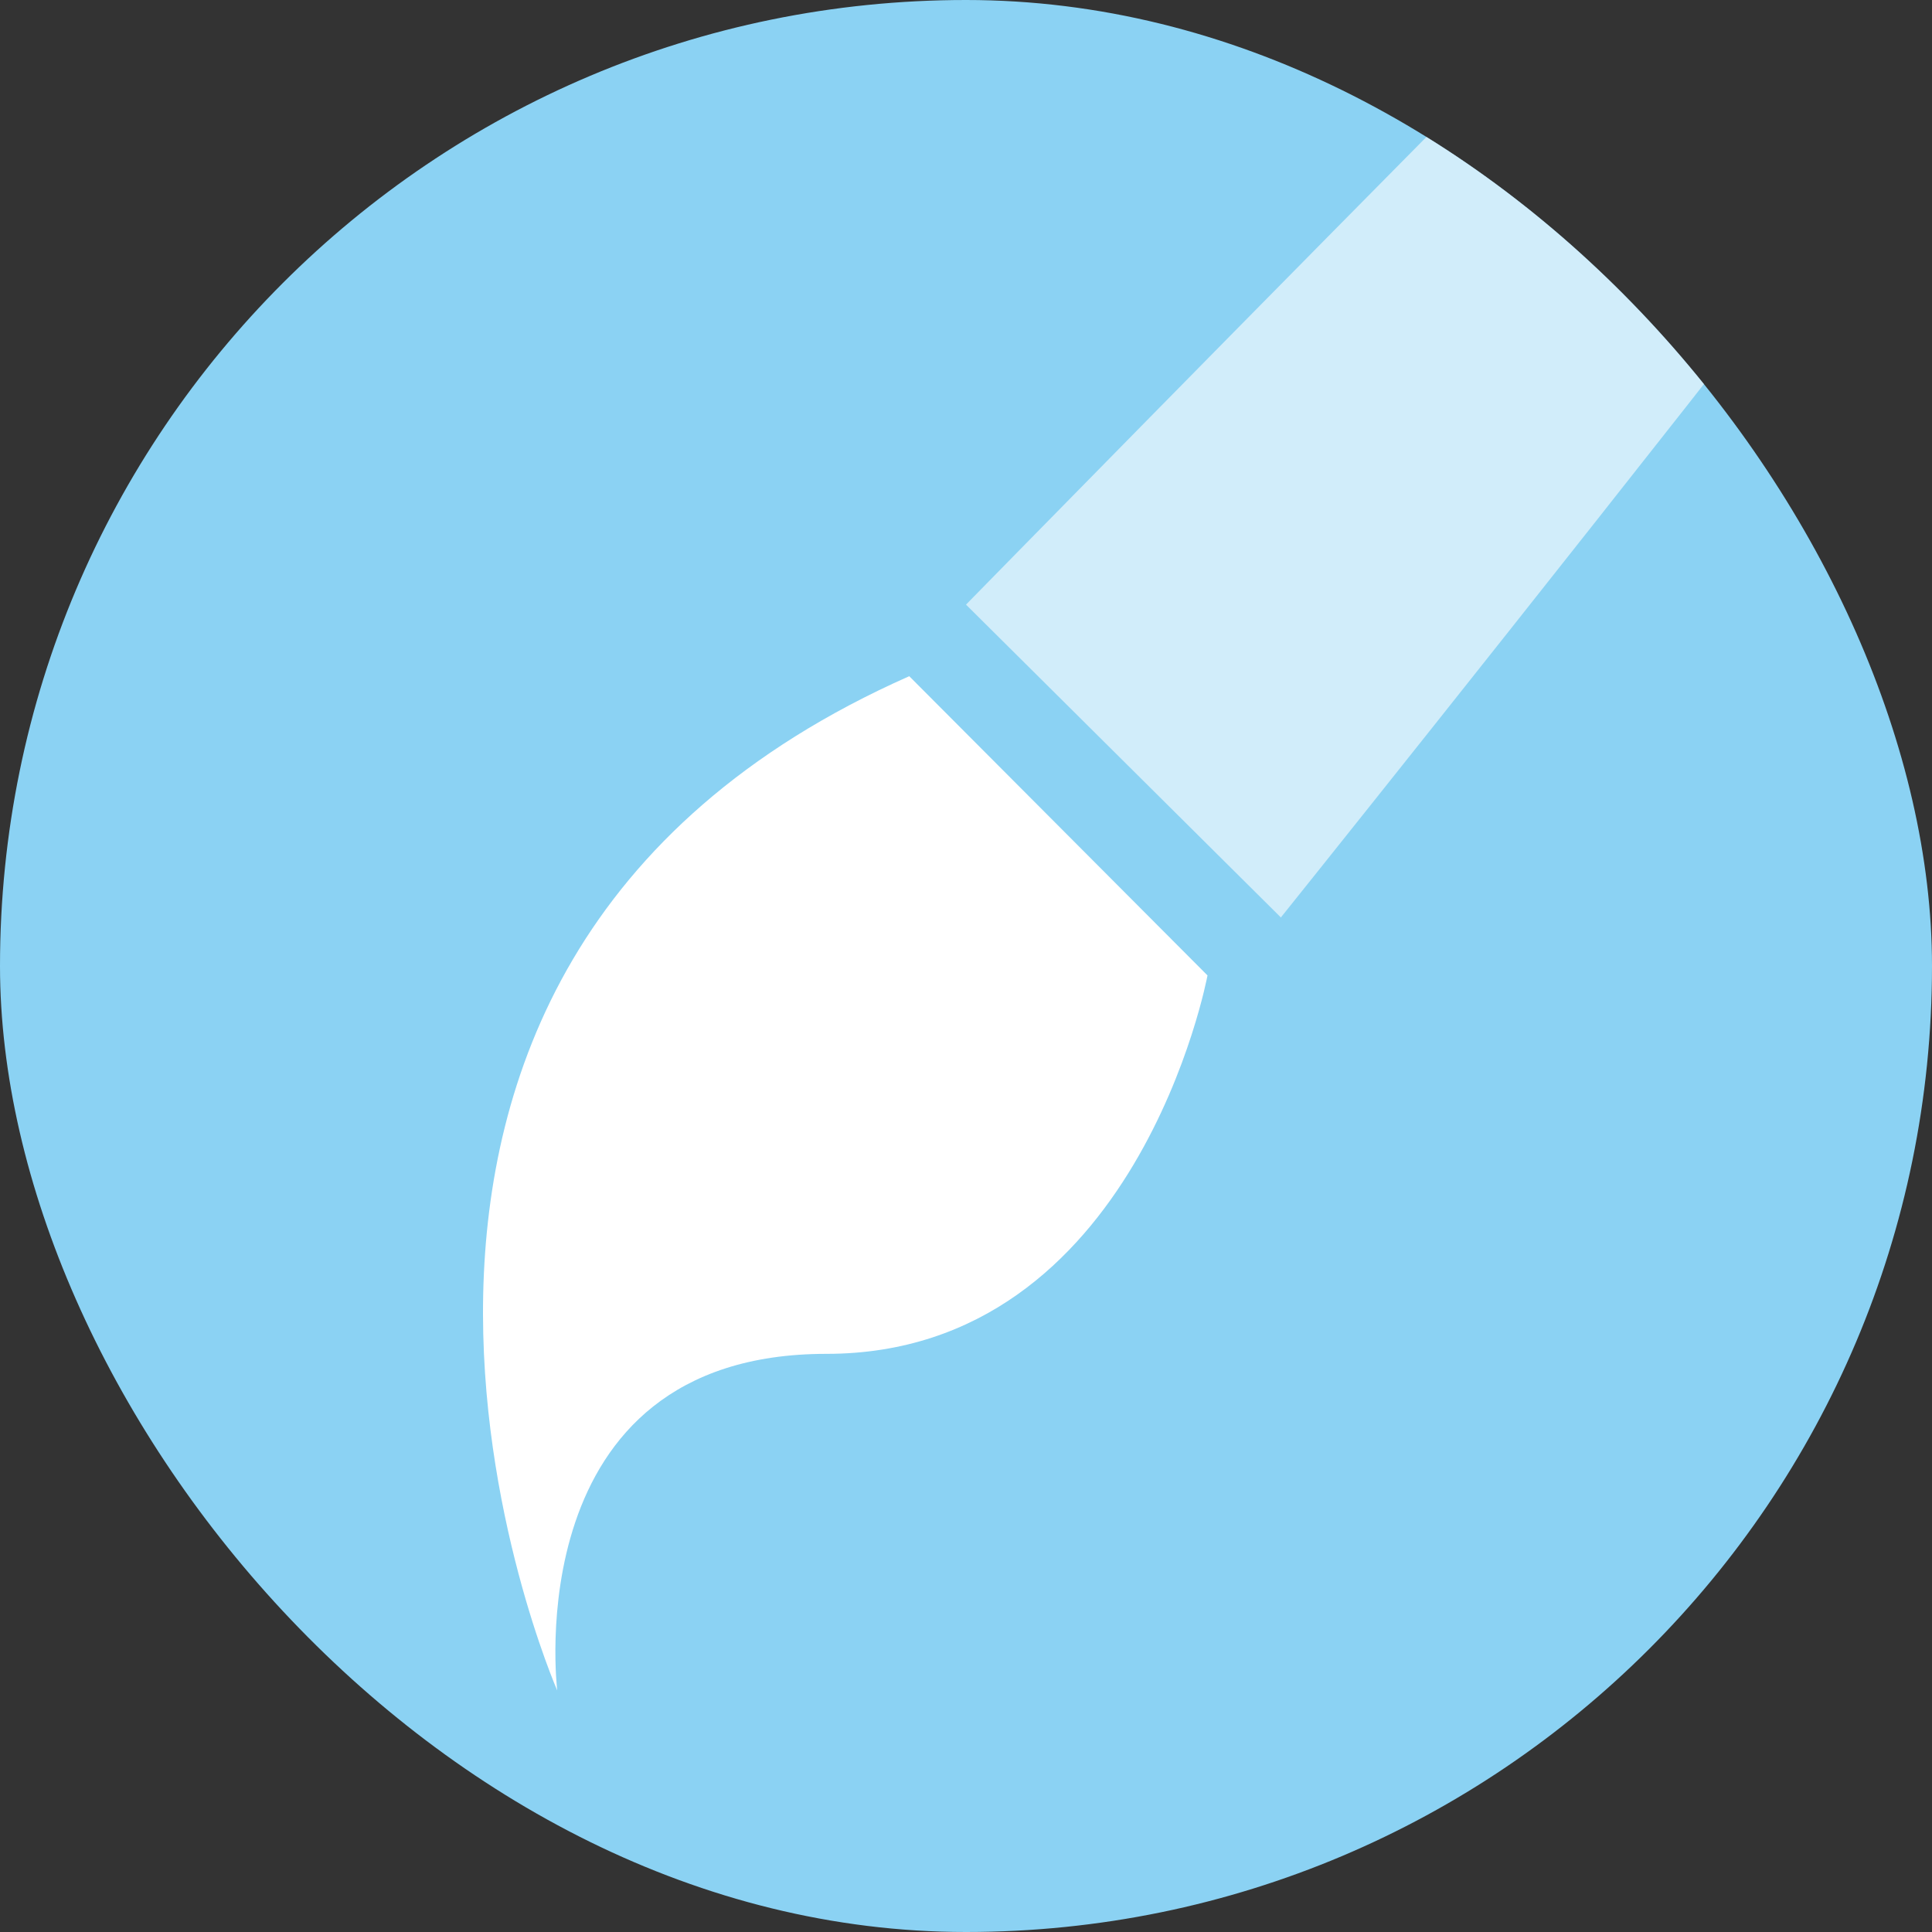 <svg width="40" height="40" viewBox="0 0 40 40" fill="none" xmlns="http://www.w3.org/2000/svg">
<rect x="0" y="0" width="40" height="40" fill="#333333" stroke="none"/>
<g clip-path="url(#clip0_8580_76825)">
<rect width="40" height="40" rx="20" fill="#8BD2F3"/>
<g clip-path="url(#clip1_8580_76825)">
<path fill-rule="evenodd" clip-rule="evenodd" d="M11.537 35C11.537 35 10.675 28.03 17.11 28.03C23.546 28.03 25 20.195 25 20.195L18.825 14C5.02 20.114 11.537 35 11.537 35Z" fill="white"/>
<path opacity="0.6" fill-rule="evenodd" clip-rule="evenodd" d="M26.515 18.991L20 12.518C20 12.518 43.642 -11.625 45.519 -12.893C45.519 -12.893 48.823 -13.799 49 -10.339C46.676 -6.145 26.515 19 26.515 19V18.991Z" fill="white"/>
</g>
</g>
<defs>
<clipPath id="clip0_8580_76825">
<rect width="40" height="40" rx="20" fill="white"/>
</clipPath>
<clipPath id="clip1_8580_76825">
<rect width="42" height="49" fill="white" transform="translate(4 -12)"/>
</clipPath>
</defs>
</svg>

